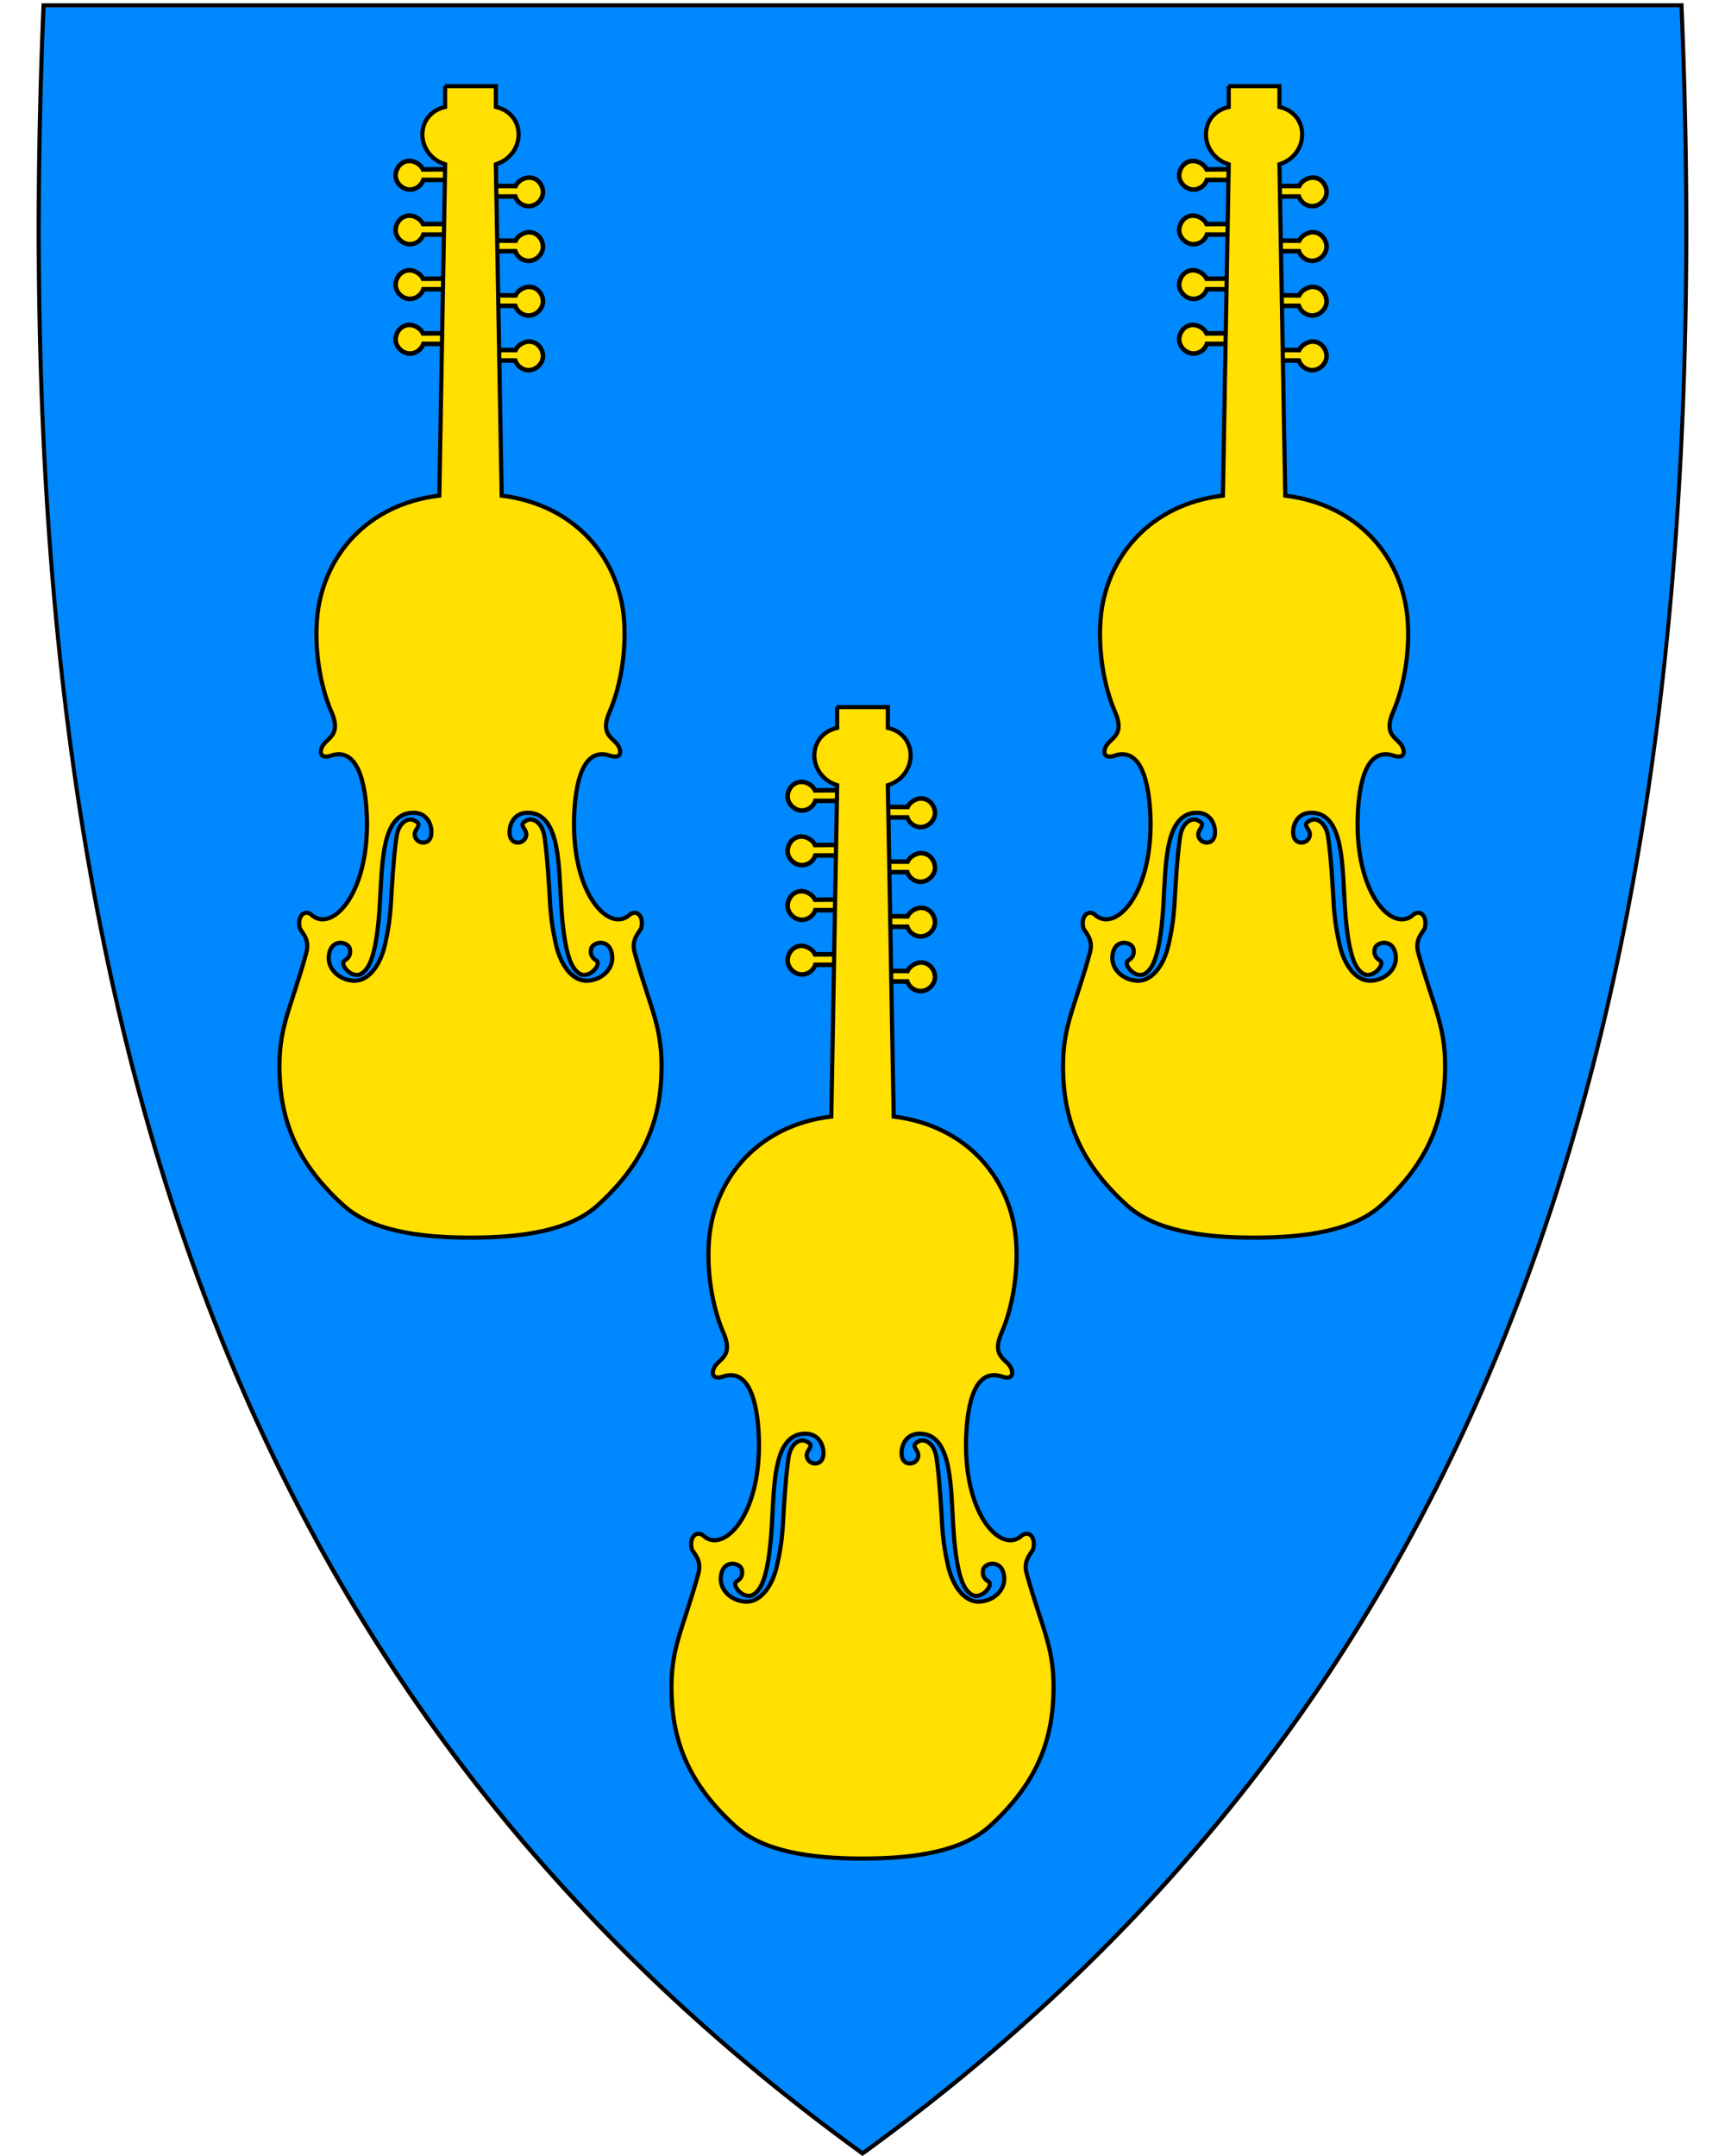 <svg xmlns="http://www.w3.org/2000/svg" xml:space="preserve" viewBox="30.5 31.5 400 500" height="500" width="400">
    <path d="M230.45 531.13c-74.32-53.92-125.26-122.02-155.74-208.16-27.64-78.1-38.73-172.75-33.91-289.35l.02-.46h379.82l.02.46c4.81 116.6-6.28 211.24-33.91 289.35-30.48 86.14-81.42 154.24-155.74 208.16l-.28.2-.28-.2z" style="fill:#08f;fill-opacity:1"/>
    <path d="M133.72 51.482v4.82c-7.134 1.639-6.942 11.086 0 13.304l-1.35 76.833c-16.967 2.024-26.704 14.171-28.246 27.475-.868 7.712.578 16.581 3.181 22.558 2.7 6.17-1.639 6.073-2.314 8.773-.482 1.831 1.06 1.928 2.121 1.542 7.23-2.603 8.387 9.062 8.484 15.232.193 17.256-8.29 25.74-12.822 21.69-1.446-1.35-3.374 0-2.796 2.892.193.964 2.507 2.507 1.543 5.881-3.663 13.4-6.652 17.256-6.17 28.632.482 11.568 4.82 20.92 14.846 29.981 6.46 5.784 17.256 7.423 29.403 7.423 12.147 0 22.944-1.639 29.403-7.423 10.026-9.062 14.364-18.413 14.846-29.981.482-11.376-2.41-15.136-6.17-28.632-.964-3.374 1.35-4.917 1.543-5.88.578-2.893-1.254-4.242-2.796-2.893-4.531 4.05-13.014-4.338-12.822-21.69.097-6.267 1.157-17.835 8.484-15.232 1.157.386 2.603.29 2.12-1.542-.674-2.7-5.012-2.603-2.313-8.773 2.603-5.977 4.049-14.846 3.181-22.558-1.542-13.304-11.279-25.354-28.246-27.475l-1.35-76.833c6.942-2.218 7.134-11.665 0-13.304v-4.82h-11.76z" style="fill:#a00;fill-opacity:1;stroke:none"/>
    <path d="M315.42 51.482v4.82c-7.134 1.639-6.942 11.086 0 13.304l-1.35 76.833c-16.967 2.024-26.704 14.171-28.246 27.475-.868 7.712.578 16.581 3.181 22.558 2.7 6.17-1.639 6.073-2.314 8.773-.482 1.831 1.06 1.928 2.121 1.542 7.23-2.603 8.387 9.062 8.484 15.232.193 17.256-8.29 25.74-12.822 21.69-1.446-1.35-3.374 0-2.796 2.892.193.964 2.507 2.507 1.543 5.881-3.663 13.4-6.652 17.256-6.17 28.632.482 11.568 4.82 20.92 14.846 29.981 6.46 5.784 17.256 7.423 29.403 7.423 12.147 0 22.944-1.639 29.403-7.423 10.026-9.062 14.364-18.413 14.846-29.981.482-11.376-2.41-15.136-6.17-28.632-.964-3.374 1.35-4.917 1.543-5.88.578-2.893-1.254-4.242-2.796-2.893-4.531 4.05-13.014-4.338-12.822-21.69.097-6.267 1.157-17.835 8.484-15.232 1.157.386 2.603.29 2.12-1.542-.674-2.7-5.012-2.603-2.313-8.773 2.603-5.977 4.049-14.846 3.181-22.558-1.542-13.304-11.279-25.354-28.246-27.475l-1.253-76.737c6.941-2.217 7.134-11.665 0-13.303v-4.917h-11.858z" style="fill:red;fill-opacity:1;stroke:none"/>
    <path d="M419.96 33.21c9.07 219.45-36.25 385.95-189.45 497.1C146.04 469.02 94.36 390.9 66.52 296.34a557.24 557.24 0 0 1-5.87-21.54c-11.45-45.69-17.77-95.02-19.88-147.94-1.2-30.06-1.05-61.28.29-93.65h378.9m.92-.95H40.14l-.04.92c-4.82 116.66 6.28 211.36 33.93 289.52 30.51 86.24 81.51 154.41 155.91 208.39l.56.41.56-.41c74.4-53.98 125.4-122.15 155.91-208.39 27.65-78.16 38.75-172.86 33.93-289.52l-.04-.92z"/>
    <path d="m227.51 217.224-7.943-.003c-.555 1.6-2.273 2.549-3.83 2.153-1.625-.41-2.537-1.858-2.6-2.975-.102-1.709 1.235-3.716 3.448-3.57.962.064 2.393.802 2.915 1.968l7.913-.046M227.51 229.9l-7.943-.002c-.555 1.6-2.273 2.55-3.83 2.153-1.625-.41-2.537-1.857-2.6-2.975-.102-1.708 1.235-3.716 3.448-3.57.962.064 2.393.802 2.915 1.968l7.913-.046M227.51 242.578l-7.943-.003c-.555 1.6-2.273 2.55-3.83 2.154-1.625-.41-2.537-1.858-2.6-2.975-.102-1.71 1.235-3.717 3.448-3.57.962.063 2.393.801 2.915 1.968l7.913-.046" style="fill:#ffe000;fill-opacity:1;fill-rule:evenodd;stroke:#000;stroke-width:1.056;stroke-miterlimit:4;stroke-dasharray:none"/>
    <path style="fill:#ffe000;fill-opacity:1;fill-rule:evenodd;stroke:#000;stroke-width:1.056;stroke-miterlimit:4;stroke-dasharray:none" d="m232.935 259.111 7.944-.003c.555 1.6 2.272 2.55 3.83 2.154 1.625-.41 2.536-1.858 2.6-2.975.101-1.709-1.235-3.716-3.449-3.57-.961.063-2.392.802-2.914 1.968l-7.913-.046M232.935 246.434l7.944-.003c.555 1.6 2.272 2.55 3.83 2.154 1.625-.41 2.536-1.858 2.6-2.975.101-1.71-1.235-3.716-3.449-3.57-.961.063-2.392.802-2.914 1.968l-7.913-.046M232.935 233.757l7.944-.003c.555 1.6 2.272 2.55 3.83 2.154 1.625-.41 2.536-1.858 2.6-2.975.101-1.71-1.235-3.717-3.449-3.57-.961.063-2.392.801-2.914 1.967l-7.913-.045M232.935 221.08l7.944-.003c.555 1.6 2.272 2.549 3.83 2.153 1.625-.41 2.536-1.857 2.6-2.975.101-1.708-1.235-3.716-3.449-3.57-.961.064-2.392.802-2.914 1.968l-7.913-.046"/>
    <path style="fill:#ffe000;fill-opacity:1;fill-rule:evenodd;stroke:#000;stroke-width:1.056;stroke-miterlimit:4;stroke-dasharray:none" d="m227.51 255.255-7.943-.003c-.555 1.6-2.273 2.55-3.83 2.154-1.625-.41-2.537-1.858-2.6-2.975-.102-1.709 1.235-3.716 3.448-3.57.962.063 2.393.802 2.915 1.968l7.913-.046"/>
    <path d="M224.62 195.482v4.82c-7.134 1.639-6.942 11.087 0 13.304l-1.35 76.833c-16.967 2.024-26.704 14.171-28.246 27.475-.868 7.712.578 16.581 3.181 22.558 2.7 6.17-1.639 6.073-2.314 8.773-.482 1.831 1.06 1.928 2.121 1.542 7.23-2.603 8.387 9.062 8.484 15.232.192 17.256-8.291 25.74-12.822 21.69-1.446-1.35-3.374 0-2.796 2.892.193.964 2.507 2.507 1.543 5.881-3.663 13.4-6.652 17.256-6.17 28.632.482 11.568 4.82 20.92 14.846 29.981 6.46 5.784 17.256 7.423 29.403 7.423 12.147 0 22.944-1.639 29.403-7.423 10.026-9.062 14.364-18.413 14.846-29.981.482-11.376-2.41-15.136-6.17-28.632-.964-3.374 1.35-4.917 1.543-5.88.578-2.893-1.254-4.242-2.796-2.893-4.531 4.05-13.014-4.338-12.822-21.69.097-6.267 1.157-17.835 8.484-15.232 1.157.386 2.603.29 2.12-1.542-.674-2.7-5.012-2.603-2.313-8.773 2.603-5.977 4.049-14.846 3.181-22.558-1.542-13.304-11.279-25.354-28.246-27.475l-1.35-76.833c6.942-2.217 7.134-11.665 0-13.304v-4.82h-11.857z" style="fill:#ffe000;fill-opacity:1;stroke:#000;stroke-width:.964;stroke-opacity:1;stroke-miterlimit:4;stroke-dasharray:none"/>
    <path d="M217.582 365.826c2.314 1.157-.868 2.024.193 4.049.771 1.542 3.856 1.639 3.663-1.64-.096-1.927-1.253-4.144-3.952-4.24-7.327-.29-7.423 10.796-7.905 19.28-.675 14.267-2.7 16.87-4.242 17.93-2.217 1.64-5.495-2.216-3.953-2.988.579-.385 1.446-1.06 1.157-2.603-.289-1.831-4.724-2.699-4.916 1.928-.097 2.603 2.217 5.11 5.591 5.399 3.567.29 6.459-3.567 7.52-8.676 1.06-4.724 1.253-7.809 1.446-11.665.482-8.098.867-10.99 1.156-13.014.482-3.375 2.7-4.531 4.05-3.857zM243.418 365.826c-2.314 1.157.868 2.024-.193 4.049-.771 1.542-3.856 1.639-3.663-1.64.096-1.927 1.253-4.144 3.952-4.24 7.327-.29 7.423 10.796 7.905 19.28.675 14.267 2.7 16.87 4.242 17.93 2.217 1.64 5.495-2.216 3.953-2.988-.579-.385-1.446-1.06-1.157-2.603.289-1.831 4.724-2.699 4.916 1.928.097 2.603-2.217 5.11-5.591 5.399-3.567.29-6.459-3.567-7.52-8.676-1.06-4.724-1.253-7.809-1.445-11.665-.482-8.098-.868-10.99-1.157-13.014-.482-3.375-2.7-4.531-4.05-3.857z" style="fill:#08f;fill-opacity:1;stroke:#000;stroke-width:.964;stroke-opacity:1"/>
    <path style="fill:#ffe000;fill-opacity:1;fill-rule:evenodd;stroke:#000;stroke-width:1.056;stroke-miterlimit:4;stroke-dasharray:none" d="m136.61 73.224-7.943-.004c-.555 1.601-2.273 2.55-3.83 2.154-1.625-.41-2.537-1.858-2.6-2.975-.102-1.709 1.235-3.716 3.448-3.57.962.063 2.393.802 2.915 1.968l7.913-.046M136.61 85.9l-7.943-.002c-.555 1.6-2.273 2.549-3.83 2.153-1.625-.41-2.537-1.858-2.6-2.975-.102-1.709 1.235-3.716 3.448-3.57.962.064 2.393.802 2.915 1.968l7.913-.046M136.61 98.578l-7.943-.003c-.555 1.6-2.273 2.55-3.83 2.153-1.625-.41-2.537-1.857-2.6-2.975-.102-1.708 1.235-3.716 3.448-3.57.962.064 2.393.802 2.915 1.968l7.913-.046M142.035 115.111l7.944-.003c.555 1.6 2.272 2.55 3.83 2.154 1.625-.41 2.536-1.858 2.6-2.975.101-1.709-1.235-3.716-3.449-3.57-.961.063-2.392.802-2.914 1.968l-7.913-.046M142.035 102.434l7.944-.003c.555 1.6 2.272 2.55 3.83 2.154 1.625-.41 2.536-1.858 2.6-2.975.101-1.71-1.235-3.716-3.449-3.57-.961.063-2.392.802-2.914 1.968l-7.913-.046M142.035 89.757l7.944-.003c.555 1.6 2.272 2.549 3.83 2.153 1.625-.41 2.536-1.857 2.6-2.975.101-1.709-1.235-3.716-3.449-3.57-.961.064-2.392.802-2.914 1.968l-7.913-.046M142.035 77.08l7.944-.003c.555 1.6 2.272 2.549 3.83 2.153 1.625-.41 2.536-1.858 2.6-2.975.101-1.709-1.235-3.716-3.449-3.57-.961.063-2.392.802-2.914 1.968l-7.913-.046M136.61 111.255l-7.943-.003c-.555 1.6-2.273 2.55-3.83 2.154-1.625-.41-2.537-1.858-2.6-2.975-.102-1.709 1.235-3.716 3.448-3.57.962.063 2.393.802 2.915 1.968l7.913-.046"/>
    <path style="fill:#ffe000;fill-opacity:1;stroke:#000;stroke-width:.964;stroke-opacity:1" d="M133.72 51.482v4.82c-7.134 1.639-6.942 11.086 0 13.304l-1.35 76.833c-16.967 2.024-26.704 14.171-28.246 27.475-.868 7.712.578 16.581 3.181 22.558 2.7 6.17-1.639 6.073-2.314 8.773-.482 1.831 1.06 1.928 2.121 1.542 7.23-2.603 8.387 9.062 8.484 15.232.193 17.256-8.29 25.74-12.822 21.69-1.446-1.35-3.374 0-2.796 2.892.193.964 2.507 2.507 1.543 5.881-3.663 13.4-6.652 17.256-6.17 28.632.482 11.568 4.82 20.92 14.846 29.981 6.46 5.784 17.256 7.423 29.403 7.423 12.147 0 22.944-1.639 29.403-7.423 10.026-9.062 14.364-18.413 14.846-29.981.482-11.376-2.41-15.136-6.17-28.632-.964-3.374 1.35-4.917 1.543-5.88.578-2.893-1.254-4.242-2.796-2.893-4.531 4.05-13.014-4.338-12.822-21.69.097-6.267 1.157-17.835 8.484-15.232 1.157.386 2.603.29 2.12-1.542-.674-2.7-5.012-2.603-2.313-8.773 2.603-5.977 4.049-14.846 3.181-22.558-1.542-13.304-11.279-25.354-28.246-27.475l-1.35-76.833c6.942-2.218 7.134-11.665 0-13.304v-4.82h-11.857z"/>
    <path style="fill:#08f;fill-opacity:1;stroke:#000;stroke-width:.964;stroke-opacity:1" d="M126.682 221.826c2.314 1.157-.868 2.024.193 4.049.771 1.542 3.856 1.639 3.663-1.64-.096-1.927-1.253-4.144-3.952-4.24-7.327-.29-7.423 10.796-7.905 19.28-.675 14.267-2.7 16.87-4.242 17.93-2.217 1.64-5.495-2.216-3.953-2.988.579-.385 1.446-1.06 1.157-2.603-.289-1.831-4.724-2.699-4.916 1.928-.097 2.603 2.217 5.11 5.591 5.399 3.567.29 6.459-3.567 7.52-8.676 1.06-4.724 1.253-7.809 1.446-11.665.481-8.098.867-10.99 1.156-13.014.482-3.374 2.7-4.531 4.05-3.856zM152.518 221.826c-2.314 1.157.868 2.024-.193 4.049-.771 1.542-3.856 1.639-3.663-1.64.096-1.927 1.253-4.144 3.952-4.24 7.327-.29 7.423 10.796 7.905 19.28.675 14.267 2.7 16.87 4.242 17.93 2.217 1.64 5.495-2.216 3.953-2.988-.579-.385-1.446-1.06-1.157-2.603.289-1.831 4.724-2.699 4.916 1.928.097 2.603-2.217 5.11-5.591 5.399-3.567.29-6.459-3.567-7.52-8.676-1.06-4.724-1.253-7.809-1.445-11.665-.482-8.098-.868-10.99-1.157-13.014-.482-3.374-2.7-4.531-4.05-3.856z"/>
    <path d="m318.31 73.224-7.943-.004c-.555 1.601-2.273 2.55-3.83 2.154-1.625-.41-2.537-1.858-2.6-2.975-.102-1.709 1.235-3.716 3.448-3.57.962.063 2.393.802 2.915 1.968l7.913-.046M318.31 85.9l-7.943-.002c-.555 1.6-2.273 2.549-3.83 2.153-1.625-.41-2.537-1.858-2.6-2.975-.102-1.709 1.235-3.716 3.448-3.57.962.063 2.393.802 2.915 1.968l7.913-.046M318.31 98.578l-7.943-.003c-.555 1.6-2.273 2.55-3.83 2.153-1.625-.41-2.537-1.857-2.6-2.975-.102-1.708 1.235-3.716 3.448-3.57.962.064 2.393.802 2.915 1.968l7.913-.046" style="fill:#ffe000;fill-opacity:1;fill-rule:evenodd;stroke:#000;stroke-width:1.056;stroke-miterlimit:4;stroke-dasharray:none"/>
    <path style="fill:#ffe000;fill-opacity:1;fill-rule:evenodd;stroke:#000;stroke-width:1.056;stroke-miterlimit:4;stroke-dasharray:none" d="m323.735 115.111 7.944-.003c.555 1.6 2.272 2.55 3.83 2.154 1.625-.41 2.536-1.858 2.6-2.975.101-1.709-1.235-3.716-3.449-3.57-.961.063-2.392.802-2.914 1.968l-7.913-.046M323.735 102.434l7.944-.003c.555 1.6 2.272 2.55 3.83 2.154 1.625-.41 2.536-1.858 2.6-2.975.101-1.71-1.235-3.716-3.449-3.57-.961.063-2.392.802-2.914 1.968l-7.913-.046M323.735 89.757l7.944-.003c.555 1.6 2.272 2.549 3.83 2.153 1.625-.41 2.536-1.857 2.6-2.975.101-1.709-1.235-3.716-3.449-3.57-.961.064-2.392.802-2.914 1.968l-7.913-.046M323.735 77.08l7.944-.003c.555 1.6 2.272 2.549 3.83 2.153 1.625-.41 2.536-1.858 2.6-2.975.101-1.709-1.235-3.716-3.449-3.57-.961.063-2.392.802-2.914 1.968l-7.913-.046"/>
    <path style="fill:#ffe000;fill-opacity:1;fill-rule:evenodd;stroke:#000;stroke-width:1.056;stroke-miterlimit:4;stroke-dasharray:none" d="m318.31 111.255-7.943-.003c-.555 1.6-2.273 2.55-3.83 2.154-1.625-.41-2.537-1.858-2.6-2.975-.102-1.709 1.235-3.716 3.448-3.57.962.063 2.393.802 2.915 1.968l7.913-.046"/>
    <path d="M315.42 51.482v4.82c-7.134 1.639-6.942 11.086 0 13.304l-1.35 76.833c-16.967 2.024-26.704 14.171-28.246 27.475-.868 7.712.578 16.581 3.181 22.558 2.7 6.17-1.639 6.073-2.314 8.773-.482 1.831 1.06 1.928 2.121 1.542 7.23-2.603 8.387 9.062 8.484 15.232.193 17.256-8.29 25.74-12.822 21.69-1.446-1.35-3.374 0-2.796 2.892.193.964 2.507 2.507 1.543 5.881-3.663 13.4-6.652 17.256-6.17 28.632.482 11.568 4.82 20.92 14.846 29.981 6.46 5.784 17.256 7.423 29.403 7.423 12.147 0 22.944-1.639 29.403-7.423 10.026-9.062 14.364-18.413 14.846-29.981.482-11.376-2.41-15.136-6.17-28.632-.964-3.374 1.35-4.917 1.543-5.88.578-2.893-1.254-4.242-2.796-2.893-4.531 4.05-13.014-4.338-12.822-21.69.097-6.267 1.157-17.835 8.484-15.232 1.157.386 2.603.29 2.12-1.542-.674-2.7-5.012-2.603-2.313-8.773 2.603-5.977 4.049-14.846 3.181-22.558-1.542-13.304-11.279-25.354-28.246-27.475l-1.35-76.833c6.942-2.218 7.134-11.665 0-13.304v-4.82h-11.857z" style="fill:#ffe000;fill-opacity:1;stroke:#000;stroke-width:.964;stroke-opacity:1"/>
    <path d="M308.382 221.826c2.314 1.157-.868 2.024.193 4.049.771 1.542 3.856 1.639 3.663-1.64-.096-1.927-1.253-4.144-3.952-4.24-7.327-.29-7.423 10.796-7.905 19.28-.675 14.267-2.7 16.87-4.242 17.93-2.217 1.64-5.495-2.216-3.953-2.988.579-.385 1.446-1.06 1.157-2.603-.289-1.831-4.724-2.699-4.916 1.928-.097 2.603 2.217 5.11 5.591 5.399 3.567.29 6.459-3.567 7.52-8.676 1.06-4.724 1.253-7.809 1.445-11.665.482-8.098.868-10.99 1.157-13.014.482-3.374 2.7-4.531 4.05-3.856zM334.218 221.826c-2.314 1.157.868 2.024-.193 4.049-.771 1.542-3.856 1.639-3.663-1.64.096-1.927 1.253-4.144 3.952-4.24 7.327-.29 7.423 10.796 7.905 19.28.675 14.267 2.7 16.87 4.242 17.93 2.217 1.64 5.495-2.216 3.953-2.988-.579-.385-1.446-1.06-1.157-2.603.29-1.831 4.724-2.699 4.916 1.928.097 2.603-2.217 5.11-5.59 5.399-3.568.29-6.46-3.567-7.52-8.676-1.06-4.724-1.254-7.809-1.446-11.665-.482-8.098-.868-10.99-1.157-13.014-.482-3.374-2.7-4.531-4.05-3.856z" style="fill:#08f;fill-opacity:1;stroke:#000;stroke-width:.964;stroke-opacity:1"/>
</svg>
